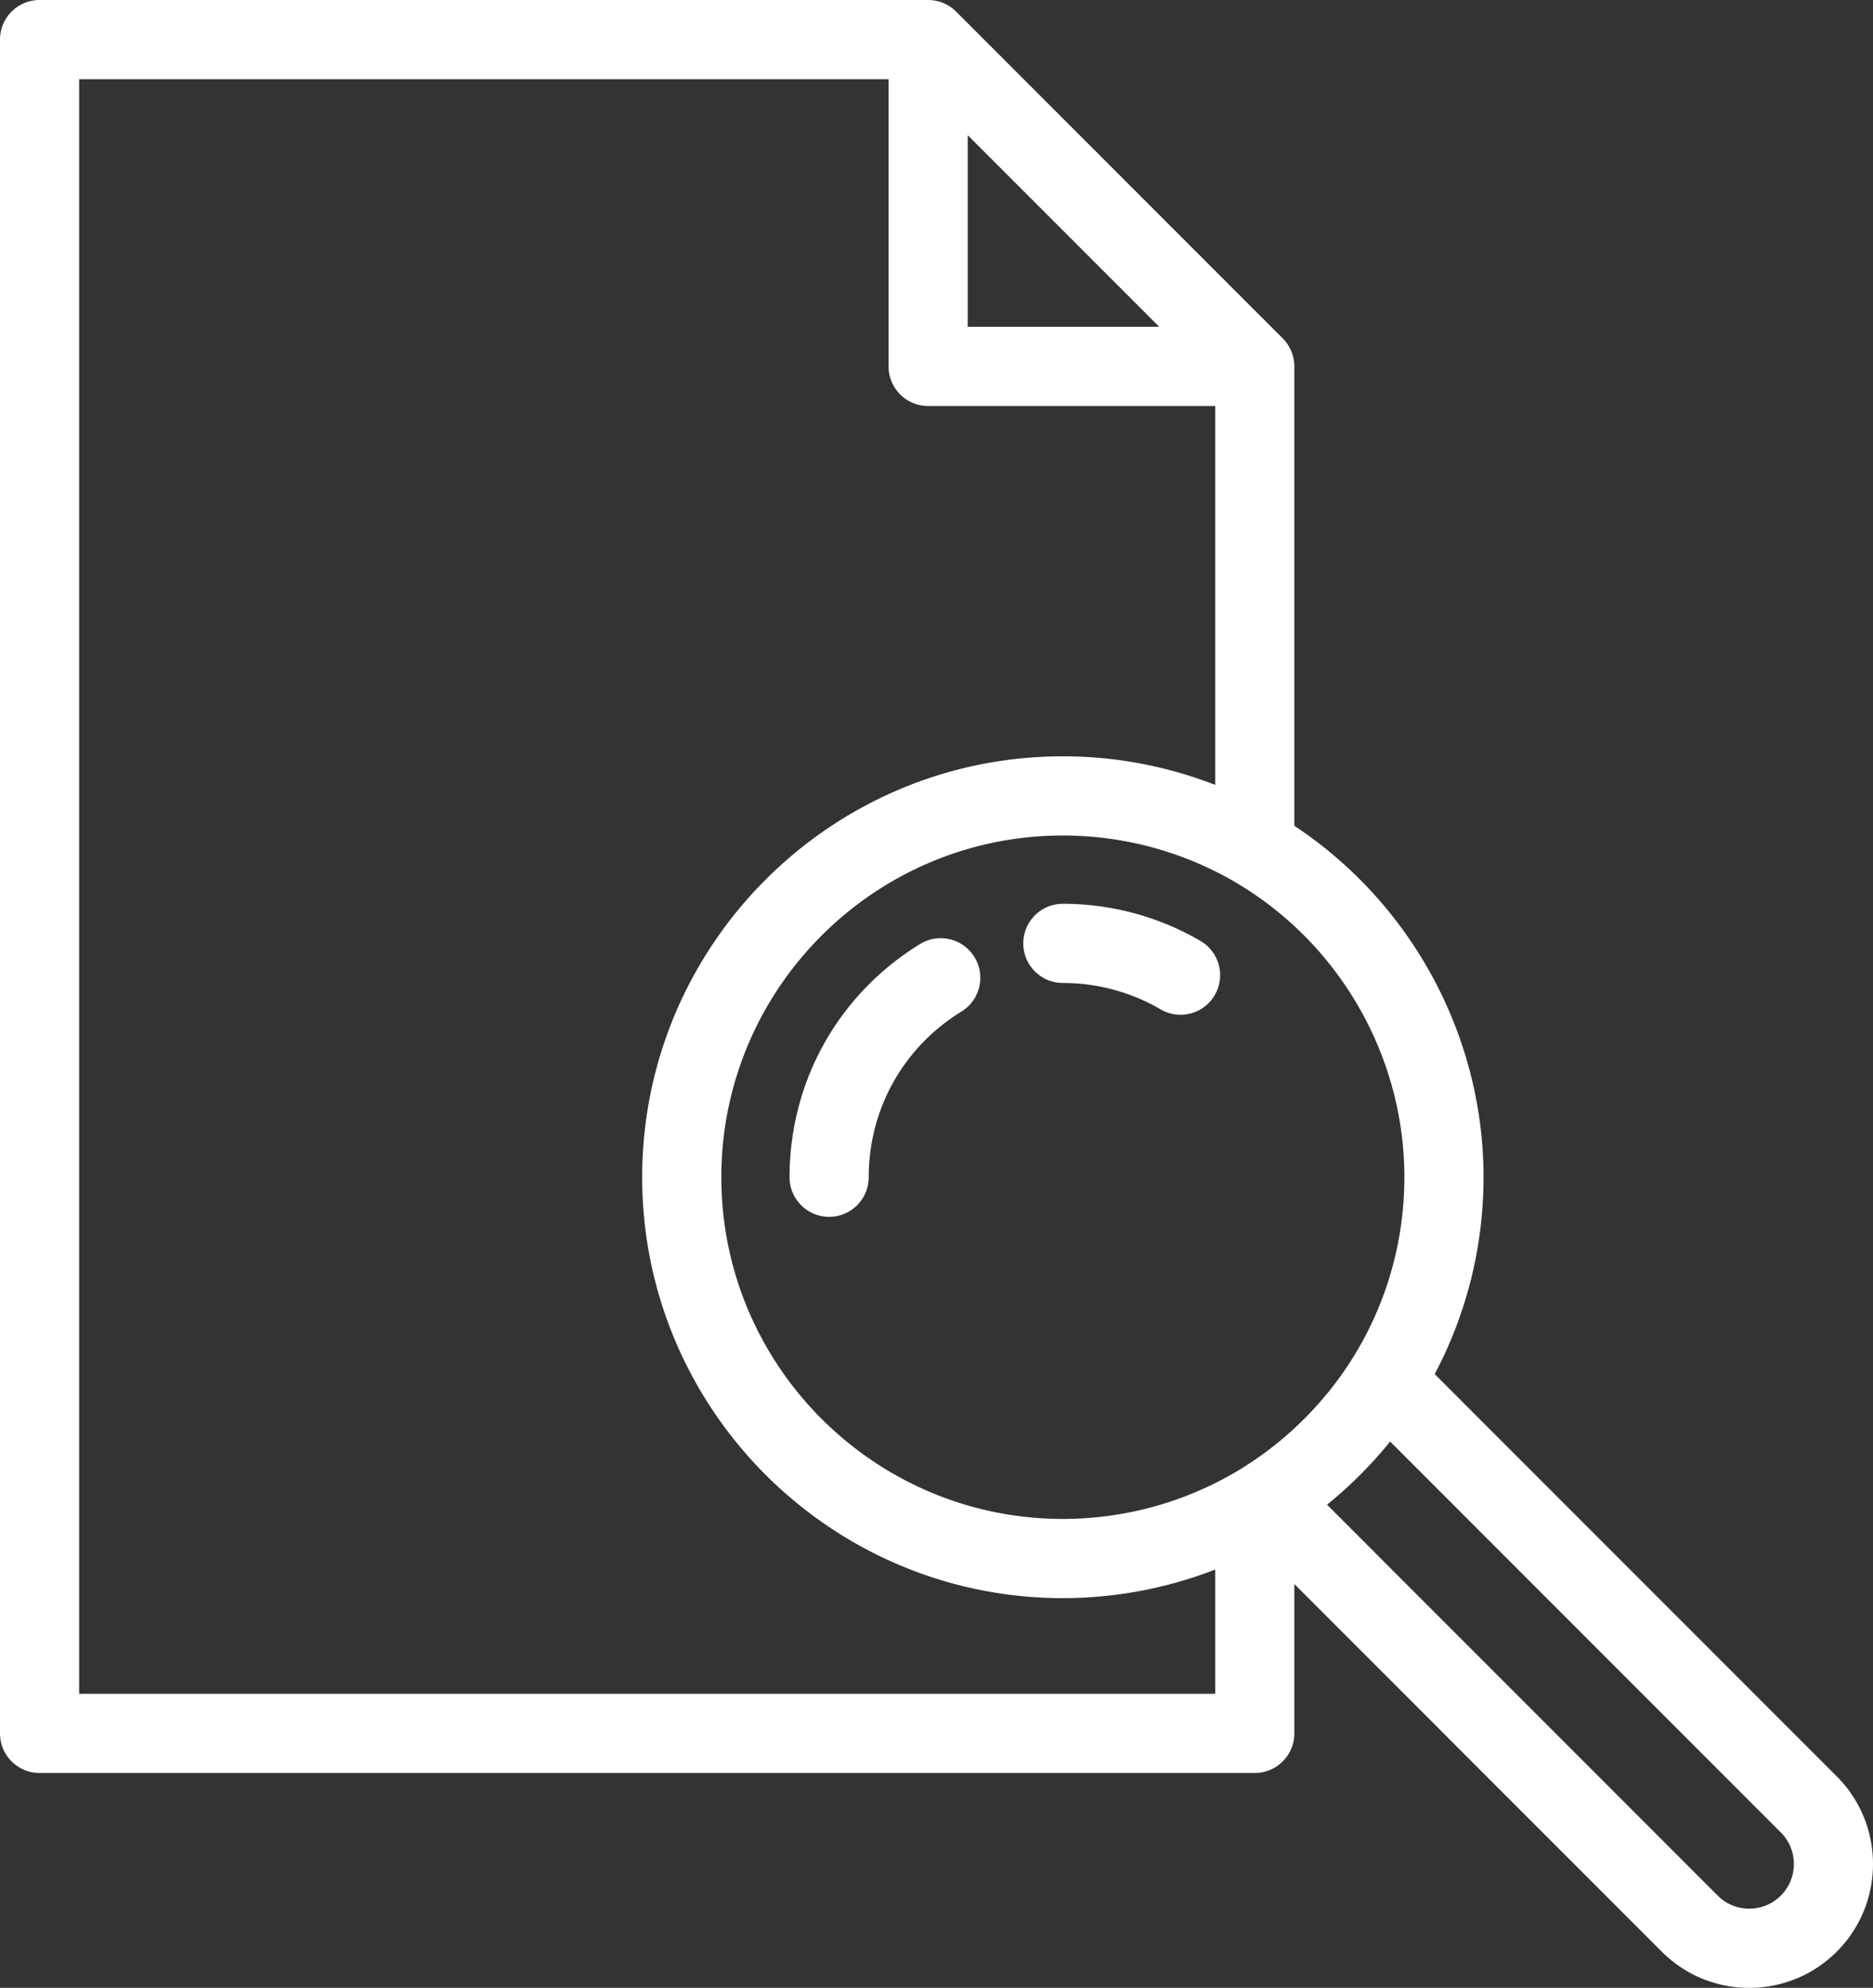<svg xmlns="http://www.w3.org/2000/svg" viewBox="0 0 482.629 511.94" style="isolation:isolate"><rect x="0" y="0" width="482.629" height="511.94" fill="#333333" stroke="none"/><defs><clipPath id="a"><path d="M0 0h482.629v511.94H0z"/></clipPath></defs><g fill="#FFF" clip-path="url(#a)"><path d="M473.301 457.484L369.689 353.873c8.249-15.564 12.584-32.929 12.584-50.701 0-36.396-18.543-70.534-48.751-90.501V94.362a10.2 10.2 0 0 0-2.987-7.211L246.372 2.987A10.202 10.202 0 0 0 239.161 0H10.198C4.567 0 0 4.566 0 10.198v436.205c0 5.632 4.567 10.198 10.198 10.198h313.126c5.631 0 10.198-4.566 10.198-10.198v-38.469l94.663 94.663c6.025 6.025 14.037 9.343 22.557 9.343 8.521 0 16.533-3.318 22.558-9.343 12.439-12.438 12.439-32.676.001-45.113zM298.705 84.164H249.36V34.819l24.672 24.672 24.673 24.673zm14.421 320.062v31.979H20.396V20.396h208.567v73.966c0 5.633 4.566 10.198 10.198 10.198h73.965v97.556l.009.015a108.546 108.546 0 0 0-39.261-7.358c-59.771 0-108.399 48.627-108.399 108.398 0 59.77 48.628 108.397 108.399 108.397 13.486 0 26.805-2.523 39.261-7.358l-.009.016zm7.68-26.603a85.256 85.256 0 0 1-2.625 1.594c-13.391 7.822-28.711 11.956-44.306 11.956-48.525 0-88.003-39.477-88.003-88.001 0-48.525 39.478-88.002 88.003-88.002 15.594 0 30.915 4.134 44.307 11.956 26.951 15.741 43.694 44.879 43.694 76.046 0 16.673-4.685 32.903-13.552 46.933-6.97 11.032-16.486 20.547-27.518 27.518zm138.072 110.552a11.43 11.43 0 0 1-8.136 3.369 11.425 11.425 0 0 1-8.135-3.369l-100.66-100.661-.009-.001a109.996 109.996 0 0 0 16.277-16.276l.001.008 100.662 100.662c4.485 4.485 4.485 11.783 0 16.268z"/><path d="M237.07 243.124c-21.05 12.925-33.617 35.373-33.617 60.048 0 5.632 4.567 10.198 10.198 10.198 5.632 0 10.198-4.566 10.198-10.198 0-17.531 8.933-33.48 23.893-42.667 4.801-2.947 6.302-9.227 3.354-14.026-2.947-4.8-9.227-6.303-14.026-3.355zM309.343 242.329c-10.728-6.266-22.993-9.578-35.469-9.578-5.632 0-10.198 4.566-10.198 10.198 0 5.633 4.566 10.198 10.198 10.198 8.865 0 17.573 2.35 25.182 6.794a10.198 10.198 0 0 0 13.95-3.662c2.841-4.864 1.201-11.11-3.663-13.95z"/></g></svg>
